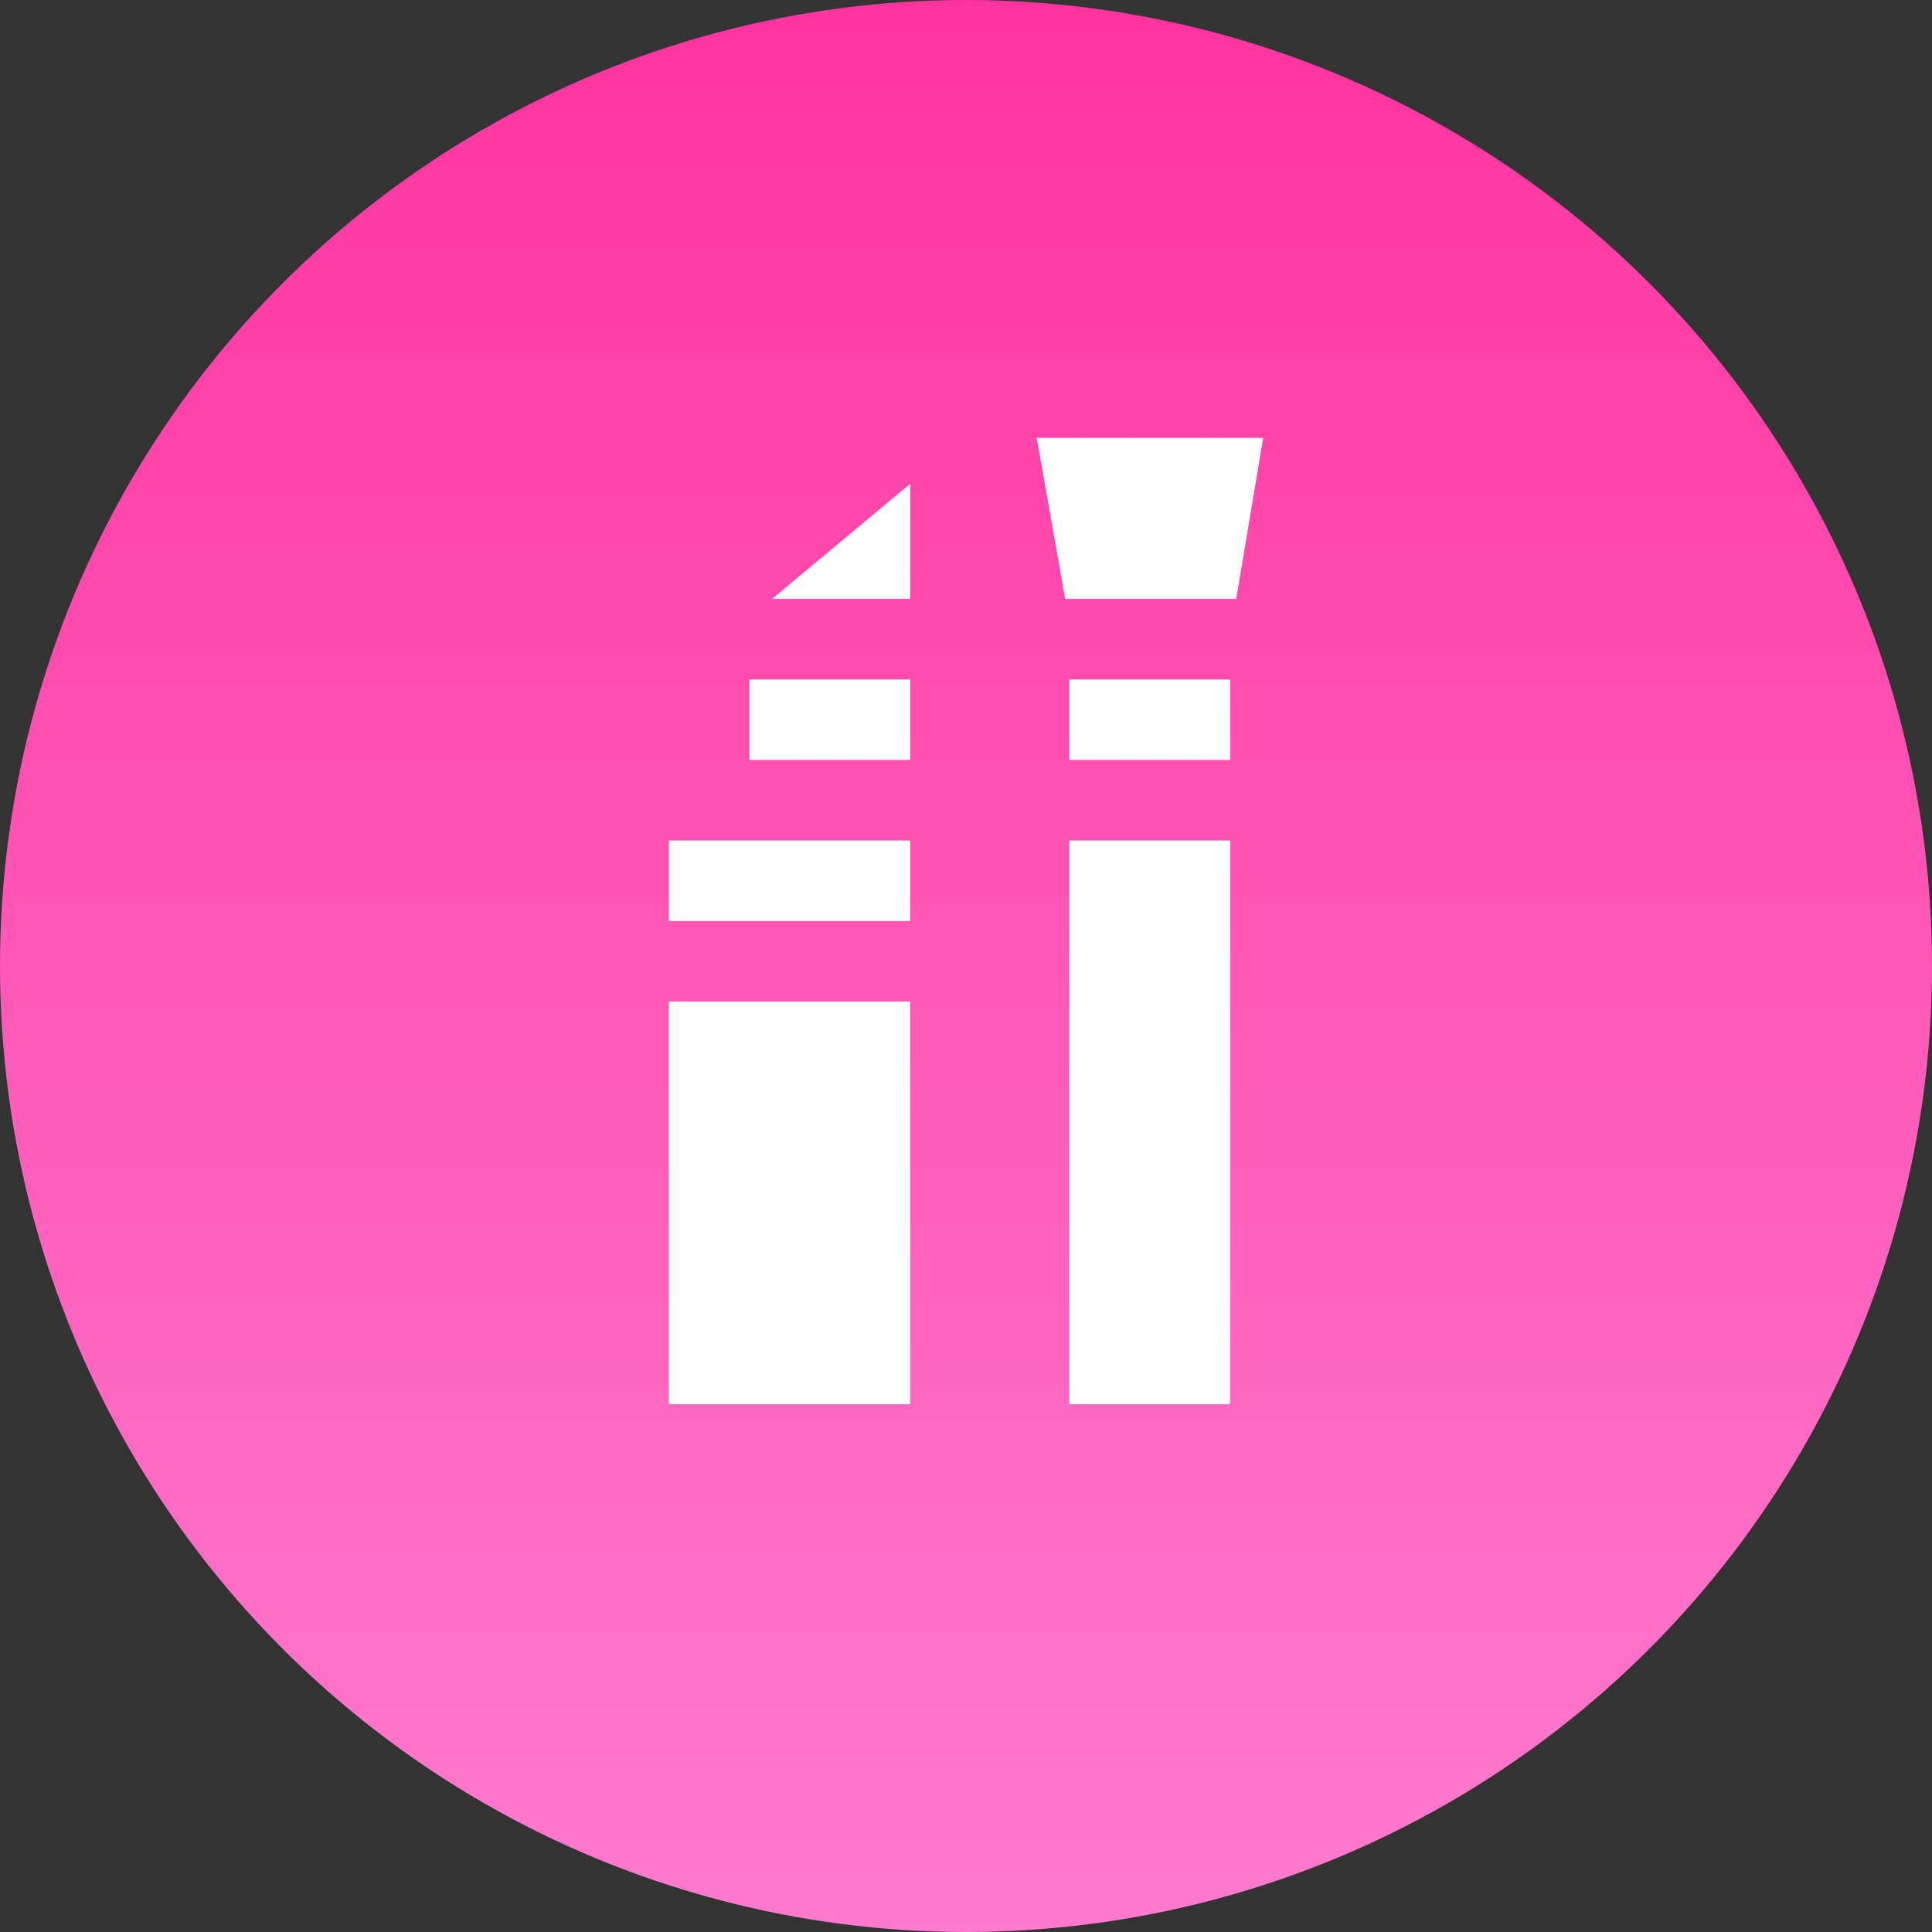 <svg xmlns="http://www.w3.org/2000/svg" xmlns:xlink="http://www.w3.org/1999/xlink" width="43" height="43" viewBox="0 0 43 43">
  <rect x="0" y="0" width="43" height="43" fill="#333333" stroke="none"/>
  <defs>
    <linearGradient id="linear-gradient" x1="0.5" x2="0.5" y2="1" gradientUnits="objectBoundingBox">
      <stop offset="0" stop-color="#ff33a0"/>
      <stop offset="1" stop-color="#ff7bcf"/>
    </linearGradient>
  </defs>
  <g id="Group_1582" data-name="Group 1582" transform="translate(-168 -220)">
    <circle id="Ellipse_6" data-name="Ellipse 6" cx="21.5" cy="21.5" r="21.5" transform="translate(168 220)" fill="url(#linear-gradient)"/>
    <path id="Path_106" data-name="Path 106" d="M12.213,2h5.041l-.6,3.585H12.847ZM9.4,3.019V5.585H6.321ZM5.817,7.377H9.4V9.169H5.817Zm7.121,0h3.585V9.169H12.938ZM4.025,10.961H9.4v1.792H4.025Zm8.913,0h3.585V23.507H12.938ZM4.025,14.546H9.4v8.961H4.025Z" transform="translate(178.86 227.746)" fill="#fff"/>
  </g>
</svg>
